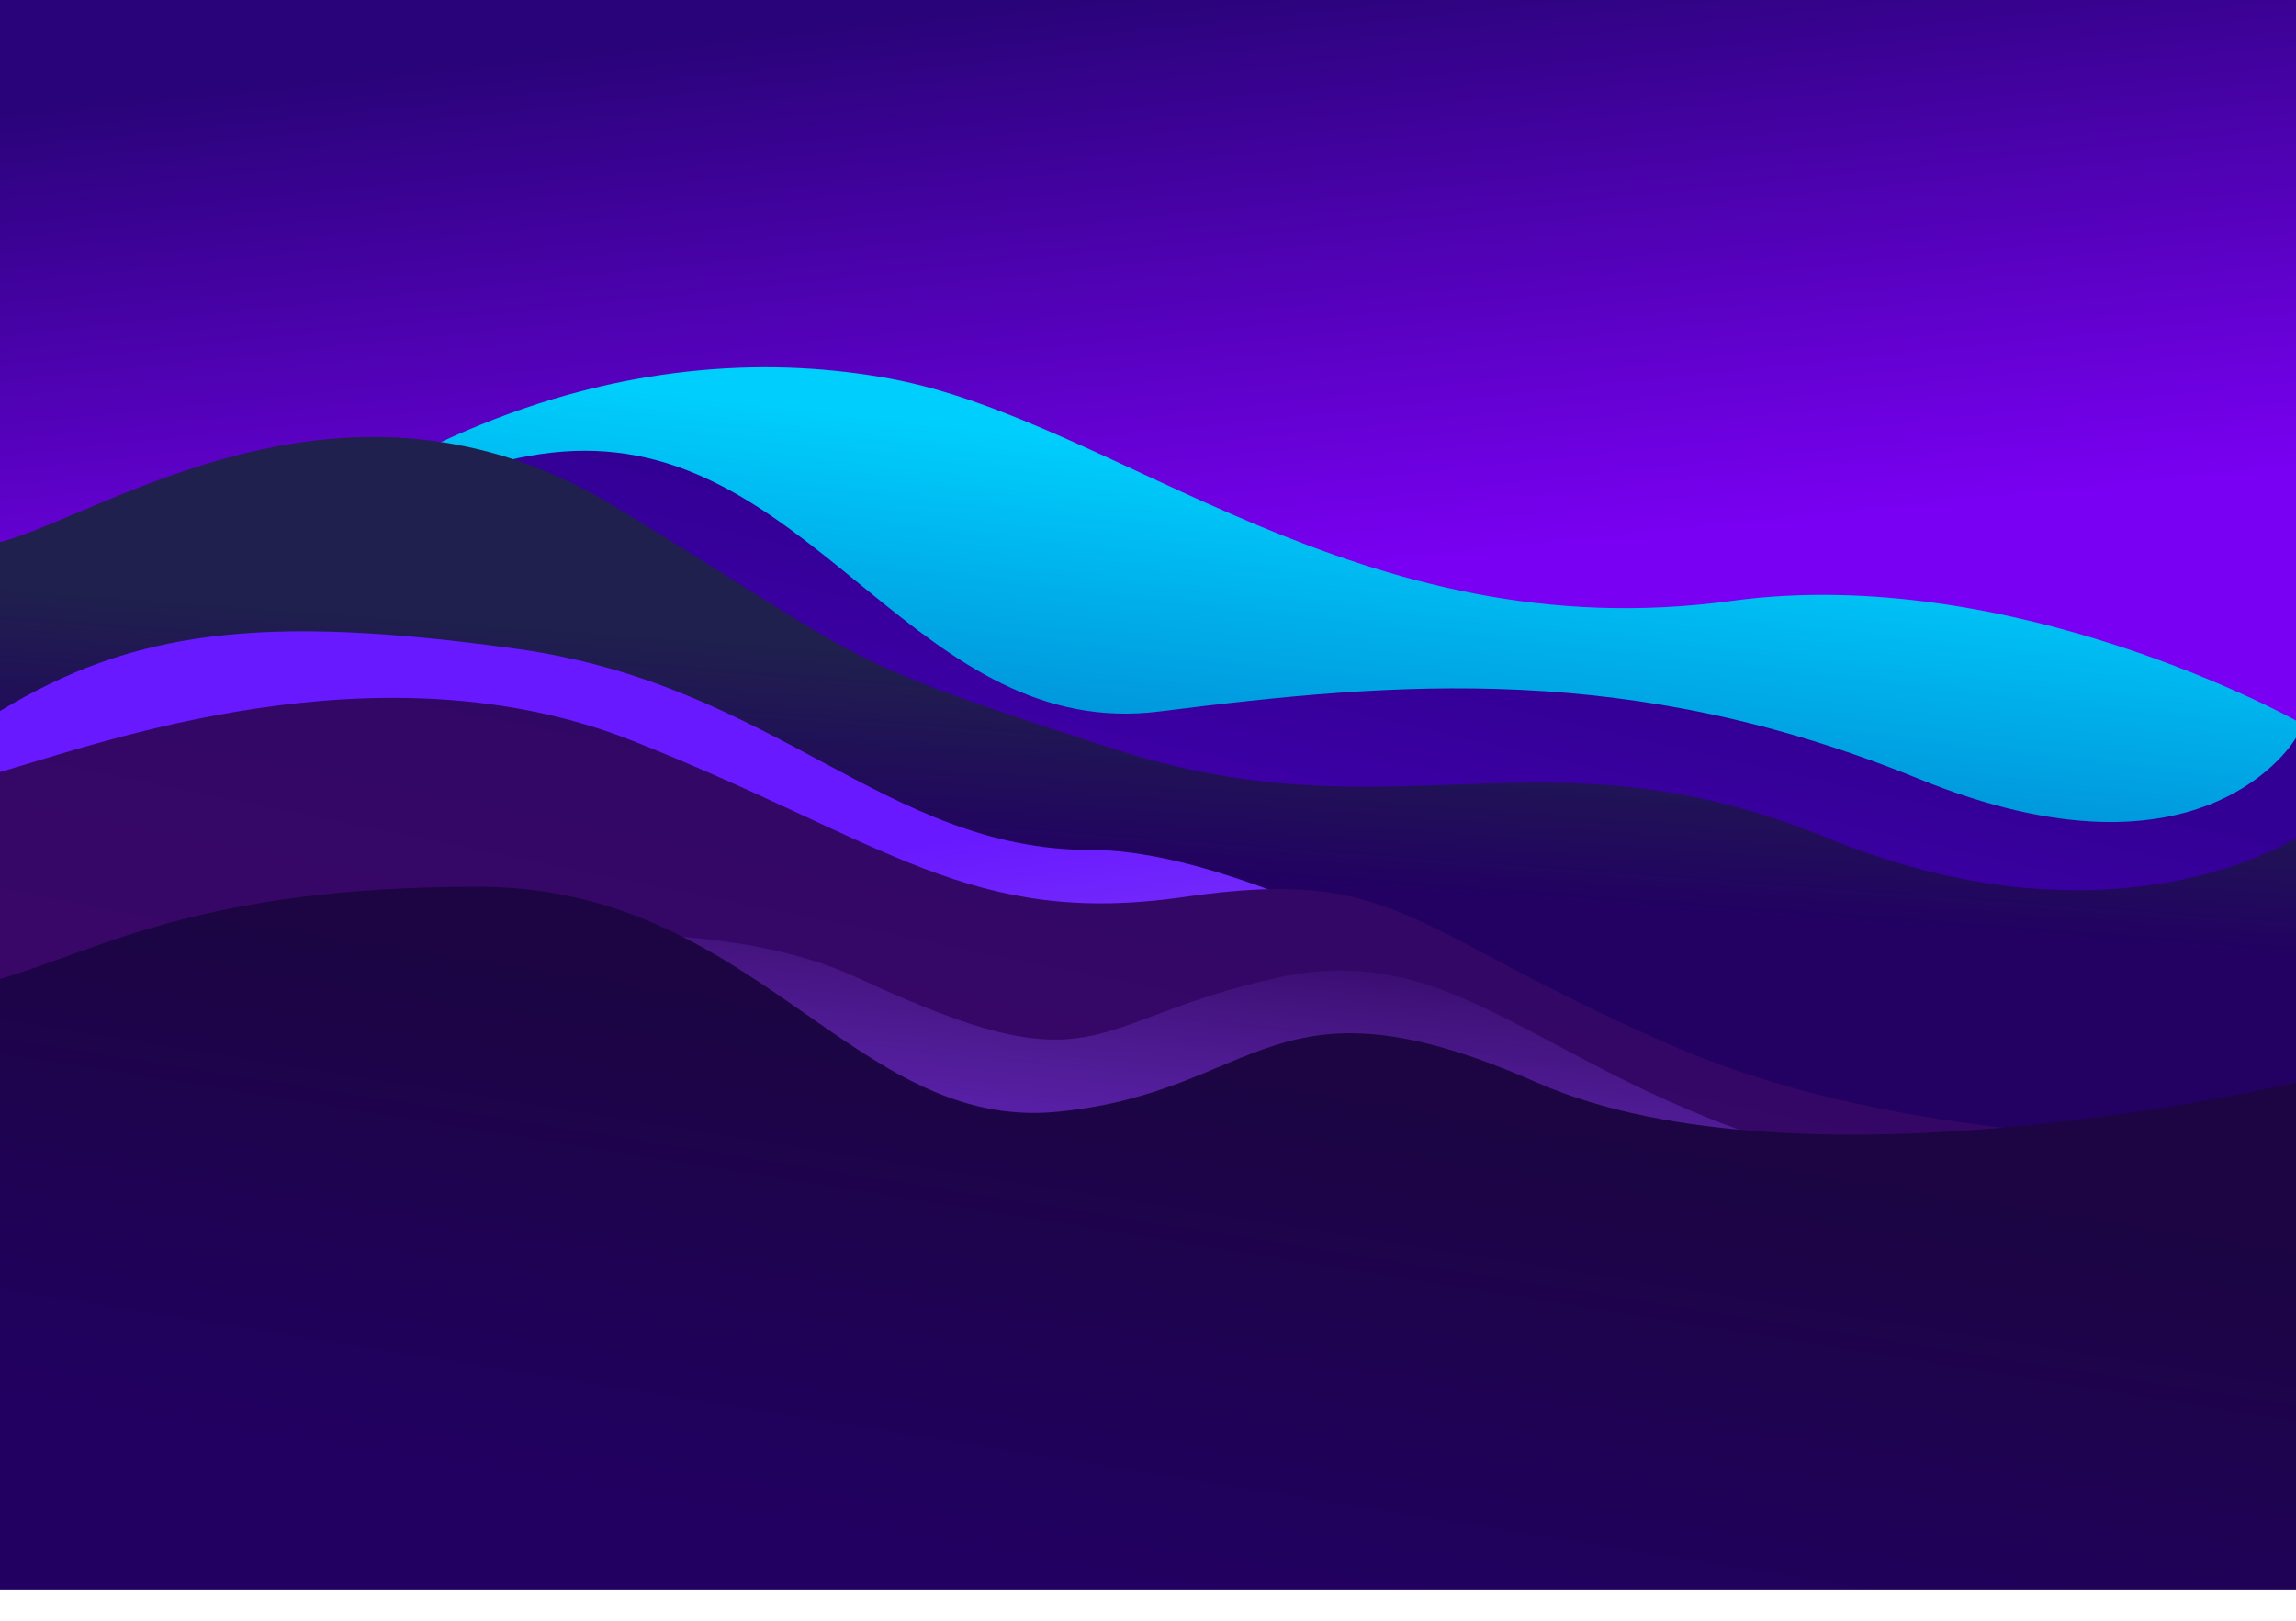 <svg xmlns="http://www.w3.org/2000/svg" width="1700" height="1200" fill="none" viewBox="0 0 1700 1200">
  <path fill="url(#a)" d="M0 0h1700v600H0z"/>
  <path fill="url(#b)" d="M0 607c239.045-313.721 491.189-358.02 659.631-326.552 168.442 31.467 346.019 202.071 622.479 164.445 208.65-28.396 417.89 88.604 417.89 88.604V825H0V607Z"/>
  <g filter="url(#c)">
    <path fill="url(#d)" d="M1420.49 576.567c-212.55-86.687-384.55-72.146-561.837-49.813-177.292 22.333-253.092-193.016-425.484-193.016C260.778 333.738 79.029 543.561 0 564.5V1058h1700V546.295s-66.57 117.117-279.51 30.272Z"/>
  </g>
  <path fill="url(#e)" d="M1353.28 620.528c-212.08-86.647-319.25 2.171-530.635-66.602-211.381-68.774-169.558-58.196-367.284-178.811C257.636 254.5 78.856 380.487.001 401.416L0 1132h1700V620.528s-134.24 86.806-346.72 0Z"/>
  <g filter="url(#f)">
    <path fill="url(#g)" d="M1375.94 877.914c-142.25-63.603-415.784-248.61-568.109-248.61-152.326 0-232.954-122.018-424.478-148.785C191.83 453.752 97.81 467.5 0 526.42V1002h1700V863.07s-197.53 71.416-324.06 14.844Z"/>
  </g>
  <path fill="url(#h)" d="M1236.34 773.434c-197.97-86.698-200.84-132.189-359.453-109.317-158.615 22.872-220.073-40.674-407.933-115.396C281.095 474 73.607 550.652 0 571.593V987h1700V842.5s-265.33 17.792-463.66-69.066Z"/>
  <g filter="url(#i)">
    <path fill="url(#j)" d="M1378.23 863c-228.63-52-287.9-170.992-432.845-139-144.945 31.992-129.006 84.5-310.313 0S73.496 743.219 0 763v322.53h1700V863s-93.14 52-321.77 0Z"/>
  </g>
  <path fill="url(#k)" d="M1137.81 801.438c-197.202-86.79-203.41 6.91-354.927 21.726-151.518 14.815-222.842-166.59-429.068-166.59-206.227 0-280.491 47.192-353.815 68.155V1177h1700V801.438s-364.62 86.948-562.19 0Z"/>
  <defs>
    <linearGradient id="a" x1="769.5" x2="815" y1="0" y2="438.5" gradientUnits="userSpaceOnUse">
      <stop stop-color="#290379"/>
      <stop offset="1" stop-color="#7900F2"/>
    </linearGradient>
    <linearGradient id="b" x1="1133.19" x2="1105.13" y1="360.479" y2="606.92" gradientUnits="userSpaceOnUse">
      <stop stop-color="#00CFFD"/>
      <stop offset="1" stop-color="#008BD5"/>
    </linearGradient>
    <linearGradient id="d" x1="854.149" x2="808.262" y1="415.977" y2="617.227" gradientUnits="userSpaceOnUse">
      <stop stop-color="#320094"/>
      <stop offset="1" stop-color="#4100AC"/>
    </linearGradient>
    <linearGradient id="e" x1="1180.54" x2="1169.64" y1="521.289" y2="669.177" gradientUnits="userSpaceOnUse">
      <stop stop-color="#1F204D"/>
      <stop offset="1" stop-color="#220162"/>
    </linearGradient>
    <linearGradient id="g" x1="1120.83" x2="1172.58" y1="556.114" y2="888.157" gradientUnits="userSpaceOnUse">
      <stop stop-color="#6919FF"/>
      <stop offset="1" stop-color="#925CF0"/>
    </linearGradient>
    <linearGradient id="h" x1="1157.67" x2="1099.18" y1="643.593" y2="930.662" gradientUnits="userSpaceOnUse">
      <stop stop-color="#300765"/>
      <stop offset="1" stop-color="#390768"/>
    </linearGradient>
    <linearGradient id="j" x1="1075.74" x2="1036.16" y1="691.397" y2="1066.32" gradientUnits="userSpaceOnUse">
      <stop stop-color="#925CF0" stop-opacity="0"/>
      <stop offset="1" stop-color="#6919FF"/>
    </linearGradient>
    <linearGradient id="k" x1="1025.57" x2="963.188" y1="813.016" y2="1202.23" gradientUnits="userSpaceOnUse">
      <stop stop-color="#1C0542"/>
      <stop offset="1" stop-color="#210062"/>
    </linearGradient>
    <filter id="c" width="2000" height="1024.26" x="-150" y="183.738" color-interpolation-filters="sRGB" filterUnits="userSpaceOnUse">
      <feFlood flood-opacity="0" result="BackgroundImageFix"/>
      <feBlend in="SourceGraphic" in2="BackgroundImageFix" result="shape"/>
      <feGaussianBlur result="effect1_foregroundBlur_826_1048" stdDeviation="75"/>
    </filter>
    <filter id="f" width="2000" height="834.581" x="-150" y="317.419" color-interpolation-filters="sRGB" filterUnits="userSpaceOnUse">
      <feFlood flood-opacity="0" result="BackgroundImageFix"/>
      <feBlend in="SourceGraphic" in2="BackgroundImageFix" result="shape"/>
      <feGaussianBlur result="effect1_foregroundBlur_826_1048" stdDeviation="75"/>
    </filter>
    <filter id="i" width="2000" height="694.212" x="-150" y="541.313" color-interpolation-filters="sRGB" filterUnits="userSpaceOnUse">
      <feFlood flood-opacity="0" result="BackgroundImageFix"/>
      <feBlend in="SourceGraphic" in2="BackgroundImageFix" result="shape"/>
      <feGaussianBlur result="effect1_foregroundBlur_826_1048" stdDeviation="75"/>
    </filter>
  </defs>
</svg>
